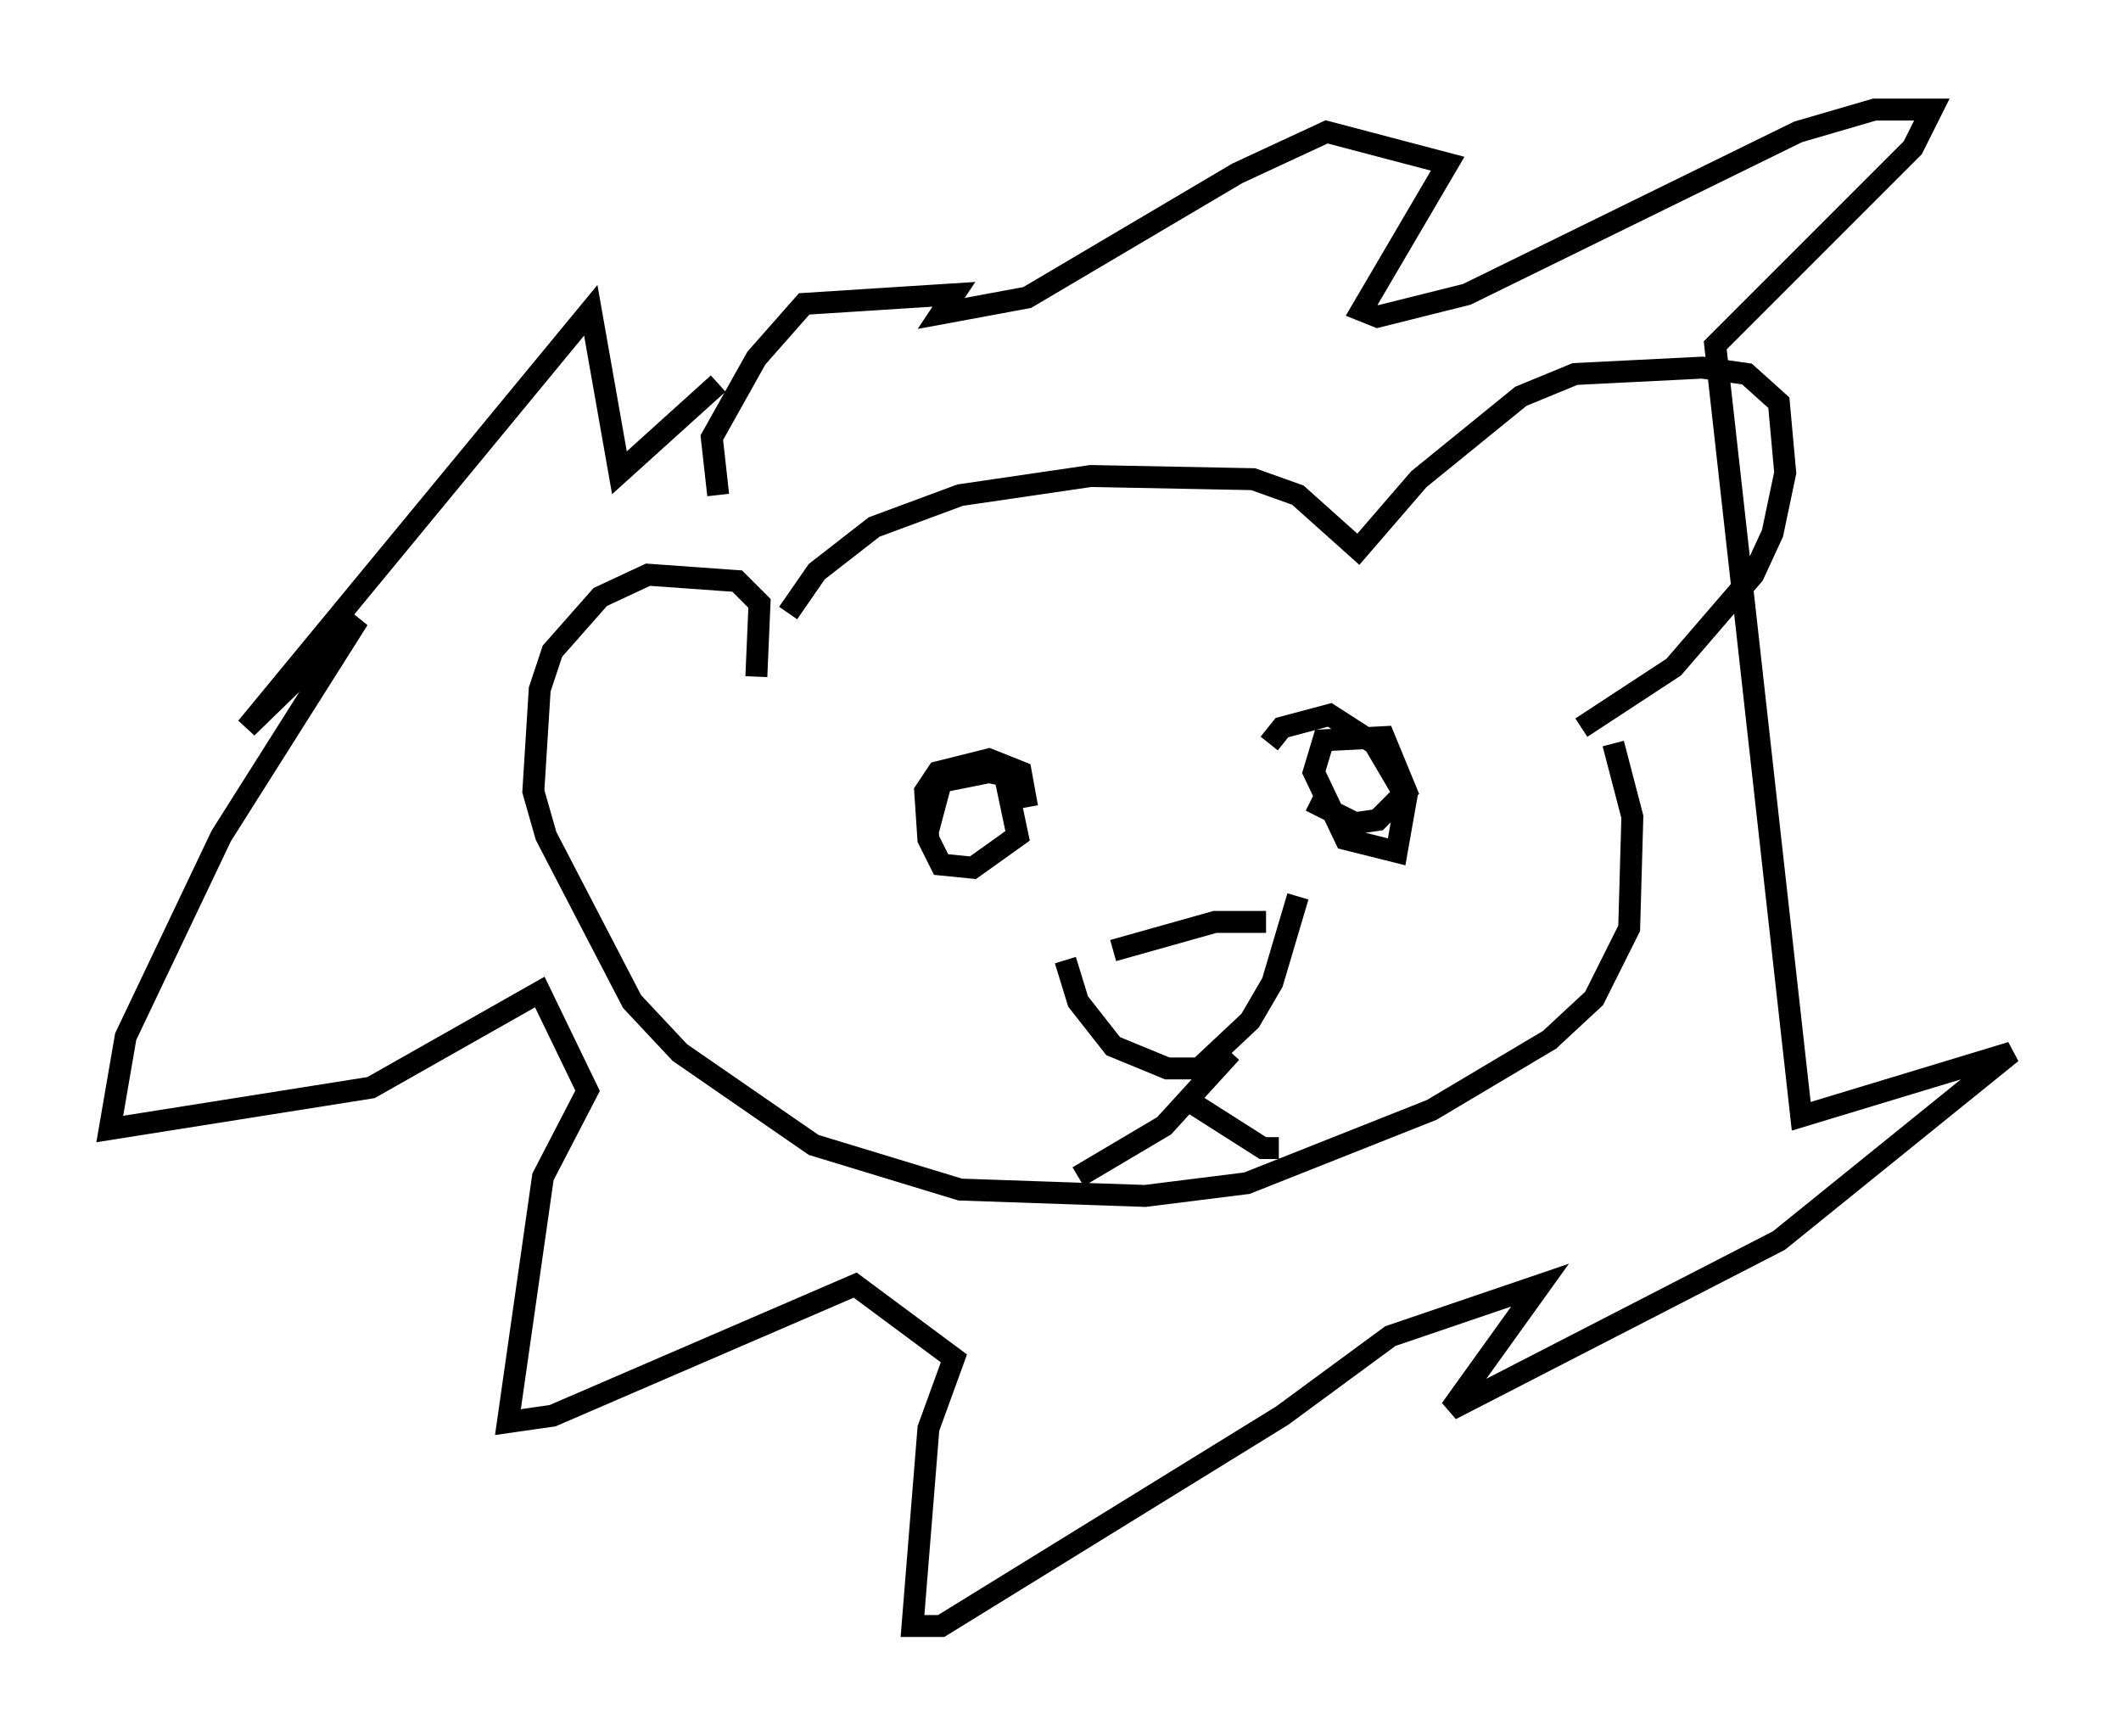 <?xml version="1.0" encoding="utf-8" ?>
<svg baseProfile="full" height="79.14" version="1.1" width="96.715" xmlns="http://www.w3.org/2000/svg" xmlns:ev="http://www.w3.org/2001/xml-events" xmlns:xlink="http://www.w3.org/1999/xlink"><defs /><rect fill="white" height="79.14" width="96.715" x="0" y="0" /><path d="M36.374, 28.676 m-0.436, -0.726 l1.307, -1.888 2.615, -2.034 l3.922, -1.453 5.955, -0.872 l7.408, 0.145 2.034, 0.726 l2.76, 2.469 2.76, -3.196 l4.648, -3.777 2.469, -1.017 l5.81, -0.291 2.034, 0.291 l1.453, 1.307 0.291, 3.196 l-0.581, 2.76 -0.872, 1.888 l-3.631, 4.212 -4.212, 2.76 m-37.62, -2.324 l0.145, -3.341 -1.017, -1.017 l-4.067, -0.291 -2.179, 1.017 l-2.179, 2.469 -0.581, 1.743 l-0.291, 4.648 0.581, 2.034 l3.922, 7.553 2.179, 2.324 l6.101, 4.212 6.682, 2.034 l8.425, 0.291 4.648, -0.581 l8.425, -3.341 5.374, -3.196 l2.034, -1.888 1.598, -3.196 l0.145, -5.084 -0.872, -3.341 m-15.687, 0.0 l0.581, -0.726 2.179, -0.581 l2.034, 1.307 1.453, 2.469 l-0.436, 2.469 -2.324, -0.581 l-1.453, -3.05 0.436, -1.453 l2.76, -0.145 1.017, 2.469 l-1.307, 1.307 -1.017, 0.145 l-2.034, -1.017 m-17.43, 1.307 l0.581, -2.179 2.179, -0.436 l0.726, 0.145 0.581, 2.76 l-2.034, 1.453 -1.453, -0.145 l-0.581, -1.162 -0.145, -2.179 l0.581, -0.872 2.324, -0.581 l1.453, 0.581 0.291, 1.598 m3.922, 6.536 l4.648, -1.307 2.324, 0.0 m-9.151, 1.743 l0.581, 1.888 1.598, 2.034 l2.469, 1.017 1.453, 0.0 l2.324, -2.179 1.017, -1.743 l1.162, -3.922 m-3.05, 7.117 l-3.05, 3.341 -3.922, 2.324 m5.229, -3.341 l3.196, 2.034 0.726, 0.0 m-25.564, -29.776 l-0.291, -2.615 2.034, -3.631 l2.179, -2.469 6.827, -0.436 l-0.581, 0.872 3.922, -0.726 l9.587, -5.665 4.067, -1.888 l5.52, 1.453 -3.922, 6.682 l0.726, 0.291 4.067, -1.017 l15.106, -7.408 3.486, -1.017 l2.615, 0.0 -0.872, 1.743 l-9.006, 9.006 3.922, 35.151 l9.587, -2.905 -10.603, 8.57 l-14.961, 7.698 4.067, -5.665 l-6.827, 2.324 -4.939, 3.631 l-15.542, 9.587 -1.307, 0.0 l0.726, -9.006 1.162, -3.196 l-4.503, -3.341 -13.799, 5.955 l-2.034, 0.291 1.598, -11.184 l2.034, -3.922 -2.179, -4.503 l-7.698, 4.358 -11.911, 1.888 l0.726, -4.212 4.358, -9.151 l6.246, -9.877 -5.084, 4.939 l15.687, -19.028 1.307, 7.408 l4.503, -4.067 " fill="none" stroke="black" stroke-width="1" /></svg>
